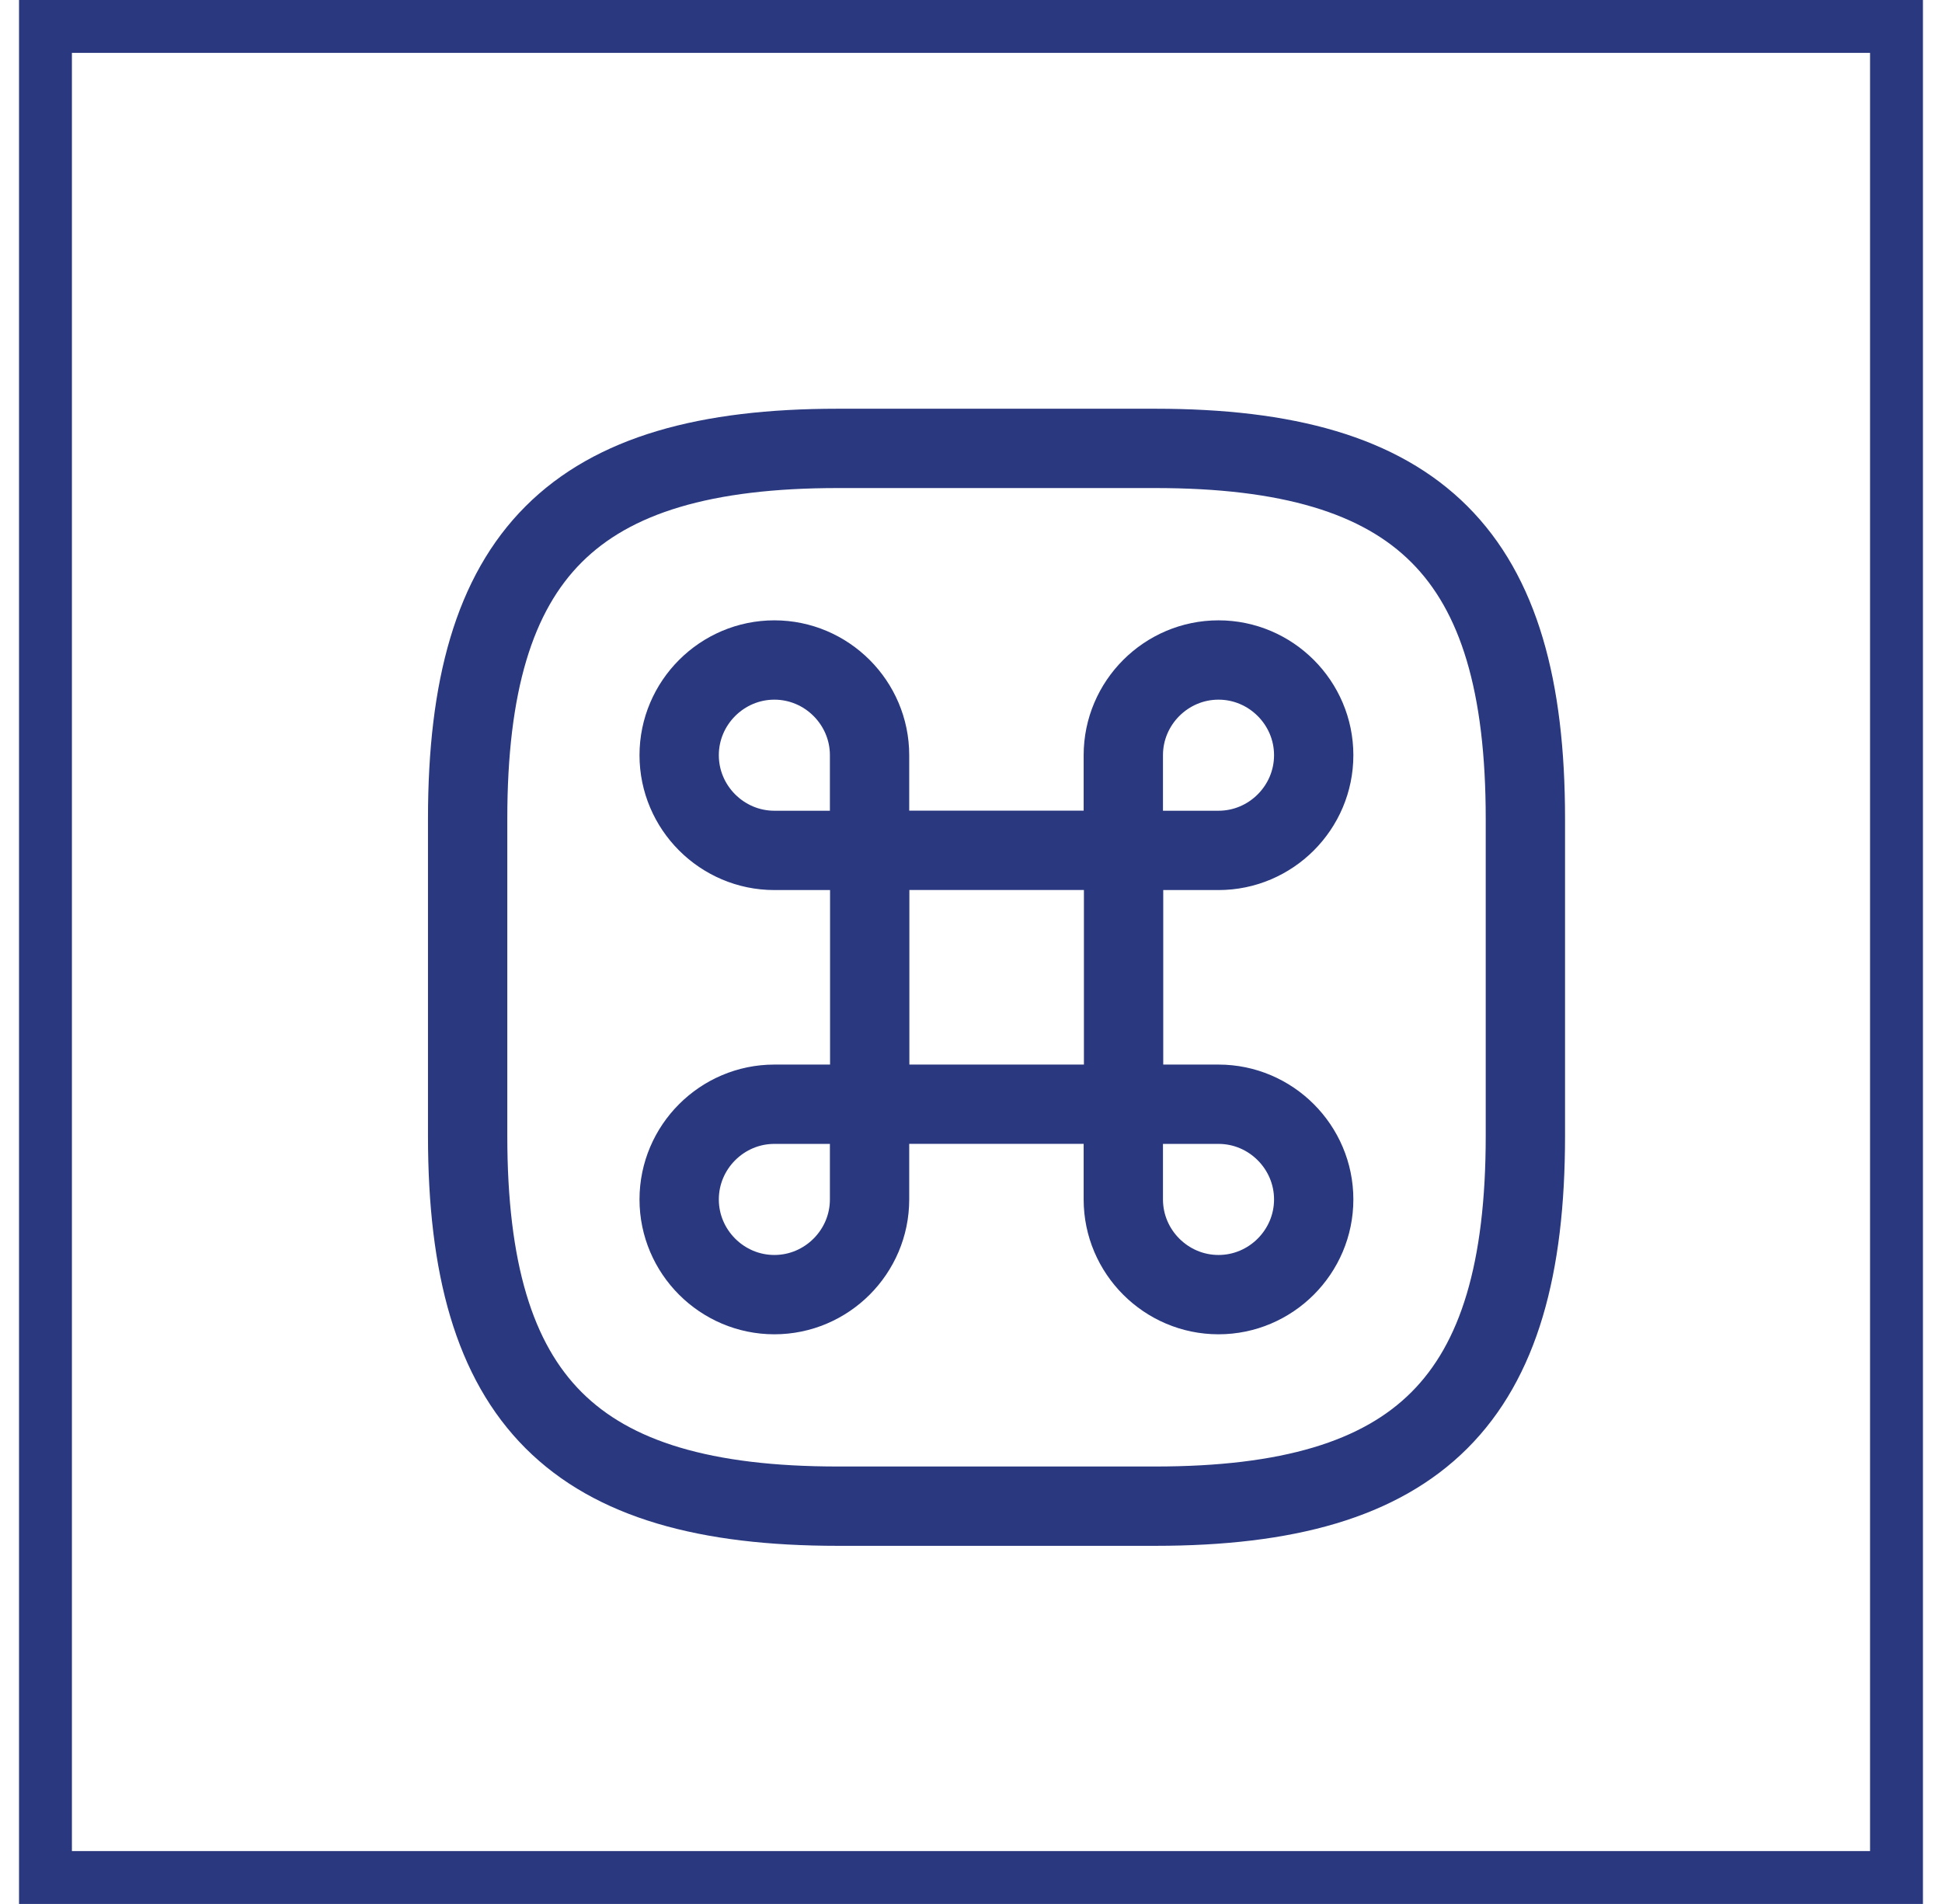 <svg width="51" height="50" viewBox="0 0 51 50" fill="none" xmlns="http://www.w3.org/2000/svg">
<rect x="1.194" y="0.694" width="48.611" height="48.611" stroke="#29387F" stroke-width="1.389"/>
<path d="M29.507 22.33H22.84V28.997H29.507V22.33Z" stroke="#29387F" stroke-width="2.083" stroke-linecap="round" stroke-linejoin="round"/>
<path d="M20.336 33.998C21.711 33.998 22.836 32.873 22.836 31.498V28.998H20.336C18.961 28.998 17.836 30.123 17.836 31.498C17.836 32.873 18.961 33.998 20.336 33.998Z" stroke="#29387F" stroke-width="2.083" stroke-linecap="round" stroke-linejoin="round"/>
<path d="M20.336 22.332H22.836V19.832C22.836 18.457 21.711 17.332 20.336 17.332C18.961 17.332 17.836 18.457 17.836 19.832C17.836 21.207 18.961 22.332 20.336 22.332Z" stroke="#29387F" stroke-width="2.083" stroke-linecap="round" stroke-linejoin="round"/>
<path d="M29.5 22.332H32C33.375 22.332 34.5 21.207 34.5 19.832C34.5 18.457 33.375 17.332 32 17.332C30.625 17.332 29.5 18.457 29.5 19.832V22.332Z" stroke="#29387F" stroke-width="2.083" stroke-linecap="round" stroke-linejoin="round"/>
<path d="M32 33.998C33.375 33.998 34.5 32.873 34.5 31.498C34.5 30.123 33.375 28.998 32 28.998H29.5V31.498C29.5 32.873 30.625 33.998 32 33.998Z" stroke="#29387F" stroke-width="2.083" stroke-linecap="round" stroke-linejoin="round"/>
<path d="M22.003 39.553H30.337C37.281 39.553 40.059 36.775 40.059 29.831V21.498C40.059 14.553 37.281 11.775 30.337 11.775H22.003C15.059 11.775 12.281 14.553 12.281 21.498V29.831C12.281 36.775 15.059 39.553 22.003 39.553Z" stroke="#29387F" stroke-width="2.083" stroke-linecap="round" stroke-linejoin="round"/>
</svg>
